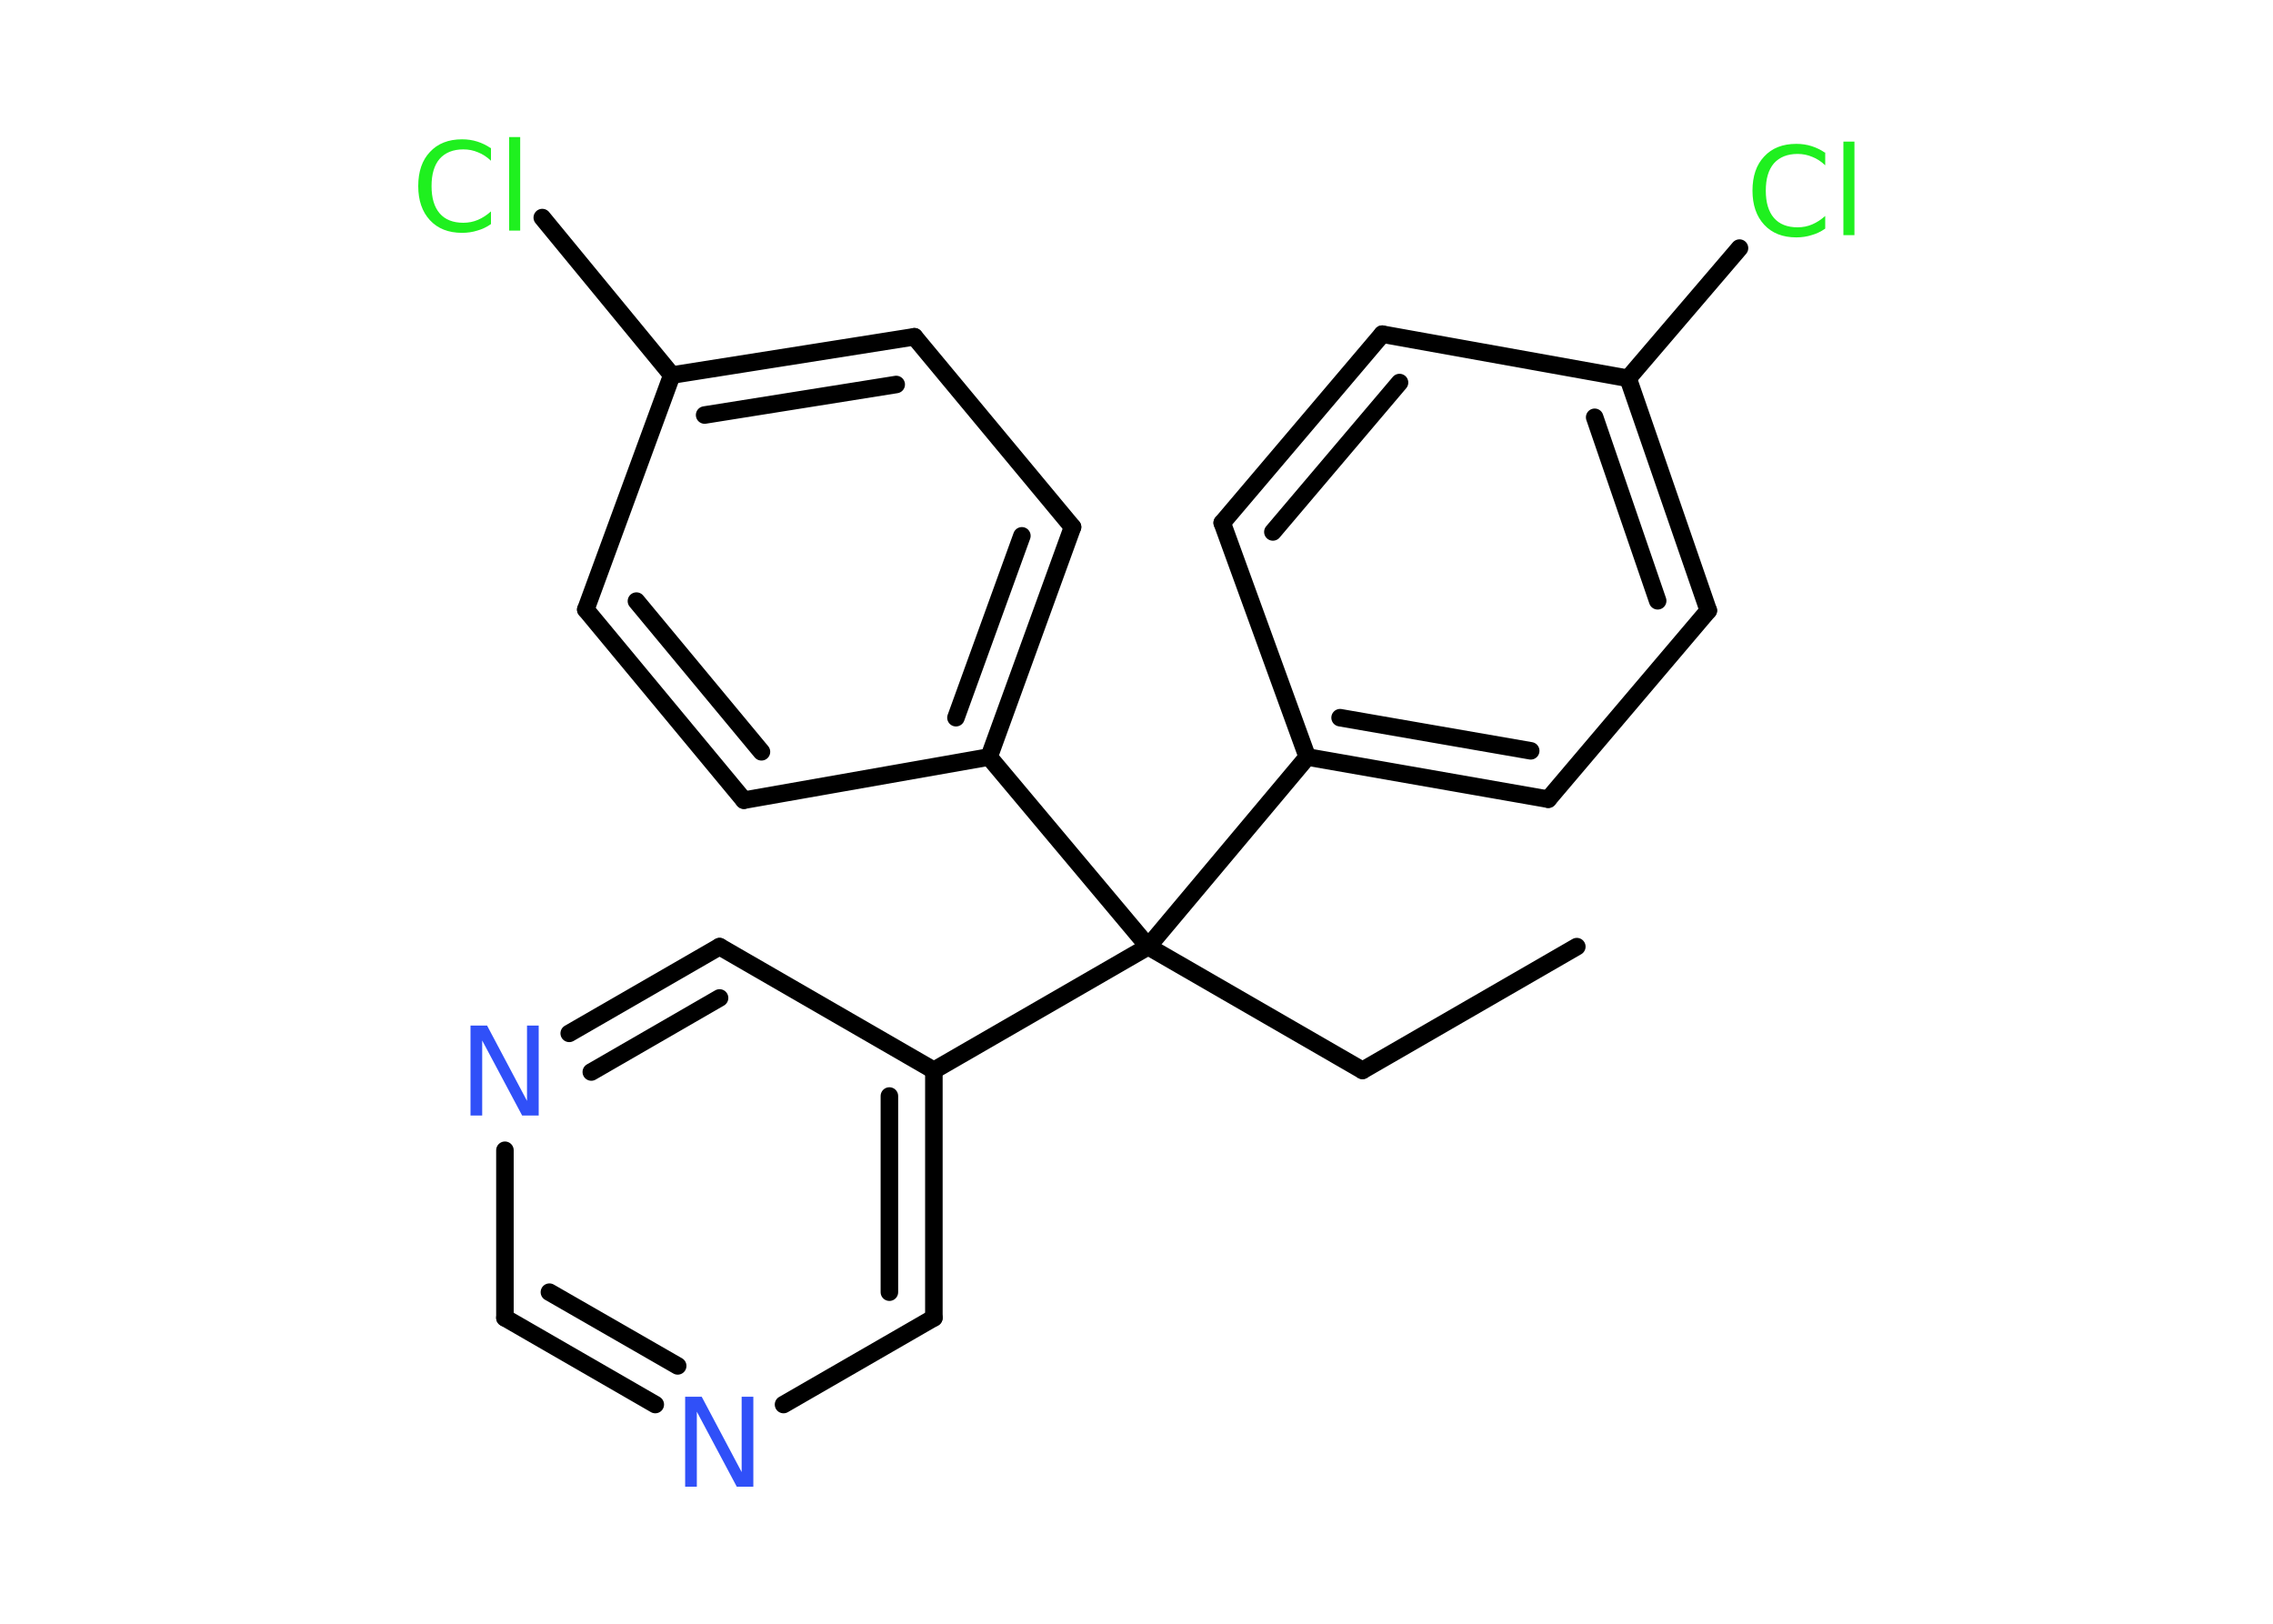 <?xml version='1.0' encoding='UTF-8'?>
<!DOCTYPE svg PUBLIC "-//W3C//DTD SVG 1.1//EN" "http://www.w3.org/Graphics/SVG/1.1/DTD/svg11.dtd">
<svg version='1.2' xmlns='http://www.w3.org/2000/svg' xmlns:xlink='http://www.w3.org/1999/xlink' width='70.0mm' height='50.0mm' viewBox='0 0 70.0 50.0'>
  <desc>Generated by the Chemistry Development Kit (http://github.com/cdk)</desc>
  <g stroke-linecap='round' stroke-linejoin='round' stroke='#000000' stroke-width='.54' fill='#1FF01F'>
    <rect x='.0' y='.0' width='70.0' height='50.0' fill='#FFFFFF' stroke='none'/>
    <g id='mol1' class='mol'>
      <line id='mol1bnd1' class='bond' x1='48.56' y1='29.15' x2='41.96' y2='32.96'/>
      <line id='mol1bnd2' class='bond' x1='41.96' y1='32.96' x2='35.36' y2='29.15'/>
      <line id='mol1bnd3' class='bond' x1='35.36' y1='29.15' x2='40.26' y2='23.31'/>
      <g id='mol1bnd4' class='bond'>
        <line x1='40.26' y1='23.31' x2='47.68' y2='24.61'/>
        <line x1='41.27' y1='22.1' x2='47.14' y2='23.12'/>
      </g>
      <line id='mol1bnd5' class='bond' x1='47.68' y1='24.61' x2='52.61' y2='18.8'/>
      <g id='mol1bnd6' class='bond'>
        <line x1='52.61' y1='18.8' x2='50.14' y2='11.65'/>
        <line x1='51.05' y1='18.5' x2='49.11' y2='12.85'/>
      </g>
      <line id='mol1bnd7' class='bond' x1='50.14' y1='11.65' x2='53.57' y2='7.64'/>
      <line id='mol1bnd8' class='bond' x1='50.14' y1='11.65' x2='42.57' y2='10.29'/>
      <g id='mol1bnd9' class='bond'>
        <line x1='42.57' y1='10.29' x2='37.64' y2='16.1'/>
        <line x1='43.1' y1='11.78' x2='39.2' y2='16.38'/>
      </g>
      <line id='mol1bnd10' class='bond' x1='40.26' y1='23.31' x2='37.64' y2='16.1'/>
      <line id='mol1bnd11' class='bond' x1='35.36' y1='29.15' x2='30.46' y2='23.31'/>
      <g id='mol1bnd12' class='bond'>
        <line x1='30.46' y1='23.31' x2='33.03' y2='16.23'/>
        <line x1='29.44' y1='22.1' x2='31.47' y2='16.5'/>
      </g>
      <line id='mol1bnd13' class='bond' x1='33.03' y1='16.23' x2='28.16' y2='10.37'/>
      <g id='mol1bnd14' class='bond'>
        <line x1='28.16' y1='10.37' x2='20.69' y2='11.55'/>
        <line x1='27.6' y1='11.84' x2='21.7' y2='12.78'/>
      </g>
      <line id='mol1bnd15' class='bond' x1='20.69' y1='11.55' x2='16.7' y2='6.7'/>
      <line id='mol1bnd16' class='bond' x1='20.69' y1='11.55' x2='18.04' y2='18.77'/>
      <g id='mol1bnd17' class='bond'>
        <line x1='18.04' y1='18.77' x2='22.91' y2='24.64'/>
        <line x1='19.6' y1='18.51' x2='23.45' y2='23.15'/>
      </g>
      <line id='mol1bnd18' class='bond' x1='30.46' y1='23.31' x2='22.91' y2='24.64'/>
      <line id='mol1bnd19' class='bond' x1='35.36' y1='29.15' x2='28.76' y2='32.96'/>
      <g id='mol1bnd20' class='bond'>
        <line x1='28.76' y1='40.58' x2='28.76' y2='32.96'/>
        <line x1='27.39' y1='39.79' x2='27.39' y2='33.75'/>
      </g>
      <line id='mol1bnd21' class='bond' x1='28.76' y1='40.58' x2='24.13' y2='43.25'/>
      <g id='mol1bnd22' class='bond'>
        <line x1='15.55' y1='40.58' x2='20.18' y2='43.25'/>
        <line x1='16.92' y1='39.79' x2='20.87' y2='42.06'/>
      </g>
      <line id='mol1bnd23' class='bond' x1='15.55' y1='40.58' x2='15.55' y2='35.42'/>
      <g id='mol1bnd24' class='bond'>
        <line x1='22.16' y1='29.15' x2='17.53' y2='31.82'/>
        <line x1='22.16' y1='30.73' x2='18.21' y2='33.01'/>
      </g>
      <line id='mol1bnd25' class='bond' x1='28.76' y1='32.96' x2='22.16' y2='29.15'/>
      <path id='mol1atm8' class='atom' d='M56.21 4.69v.4q-.19 -.18 -.4 -.26q-.21 -.09 -.45 -.09q-.47 .0 -.73 .29q-.25 .29 -.25 .84q.0 .55 .25 .84q.25 .29 .73 .29q.24 .0 .45 -.09q.21 -.09 .4 -.26v.39q-.2 .14 -.42 .2q-.22 .07 -.47 .07q-.63 .0 -.99 -.39q-.36 -.39 -.36 -1.05q.0 -.67 .36 -1.05q.36 -.39 .99 -.39q.25 .0 .47 .07q.22 .07 .41 .2zM56.77 4.36h.34v2.88h-.34v-2.88z' stroke='none'/>
      <path id='mol1atm15' class='atom' d='M15.12 4.55v.4q-.19 -.18 -.4 -.26q-.21 -.09 -.45 -.09q-.47 .0 -.73 .29q-.25 .29 -.25 .84q.0 .55 .25 .84q.25 .29 .73 .29q.24 .0 .45 -.09q.21 -.09 .4 -.26v.39q-.2 .14 -.42 .2q-.22 .07 -.47 .07q-.63 .0 -.99 -.39q-.36 -.39 -.36 -1.05q.0 -.67 .36 -1.05q.36 -.39 .99 -.39q.25 .0 .47 .07q.22 .07 .41 .2zM15.68 4.22h.34v2.88h-.34v-2.88z' stroke='none'/>
      <path id='mol1atm20' class='atom' d='M21.11 43.01h.5l1.23 2.32v-2.32h.36v2.77h-.51l-1.23 -2.31v2.31h-.36v-2.77z' stroke='none' fill='#3050F8'/>
      <path id='mol1atm22' class='atom' d='M14.5 31.58h.5l1.23 2.32v-2.32h.36v2.77h-.51l-1.23 -2.31v2.31h-.36v-2.77z' stroke='none' fill='#3050F8'/>
    </g>
  </g>
</svg>
